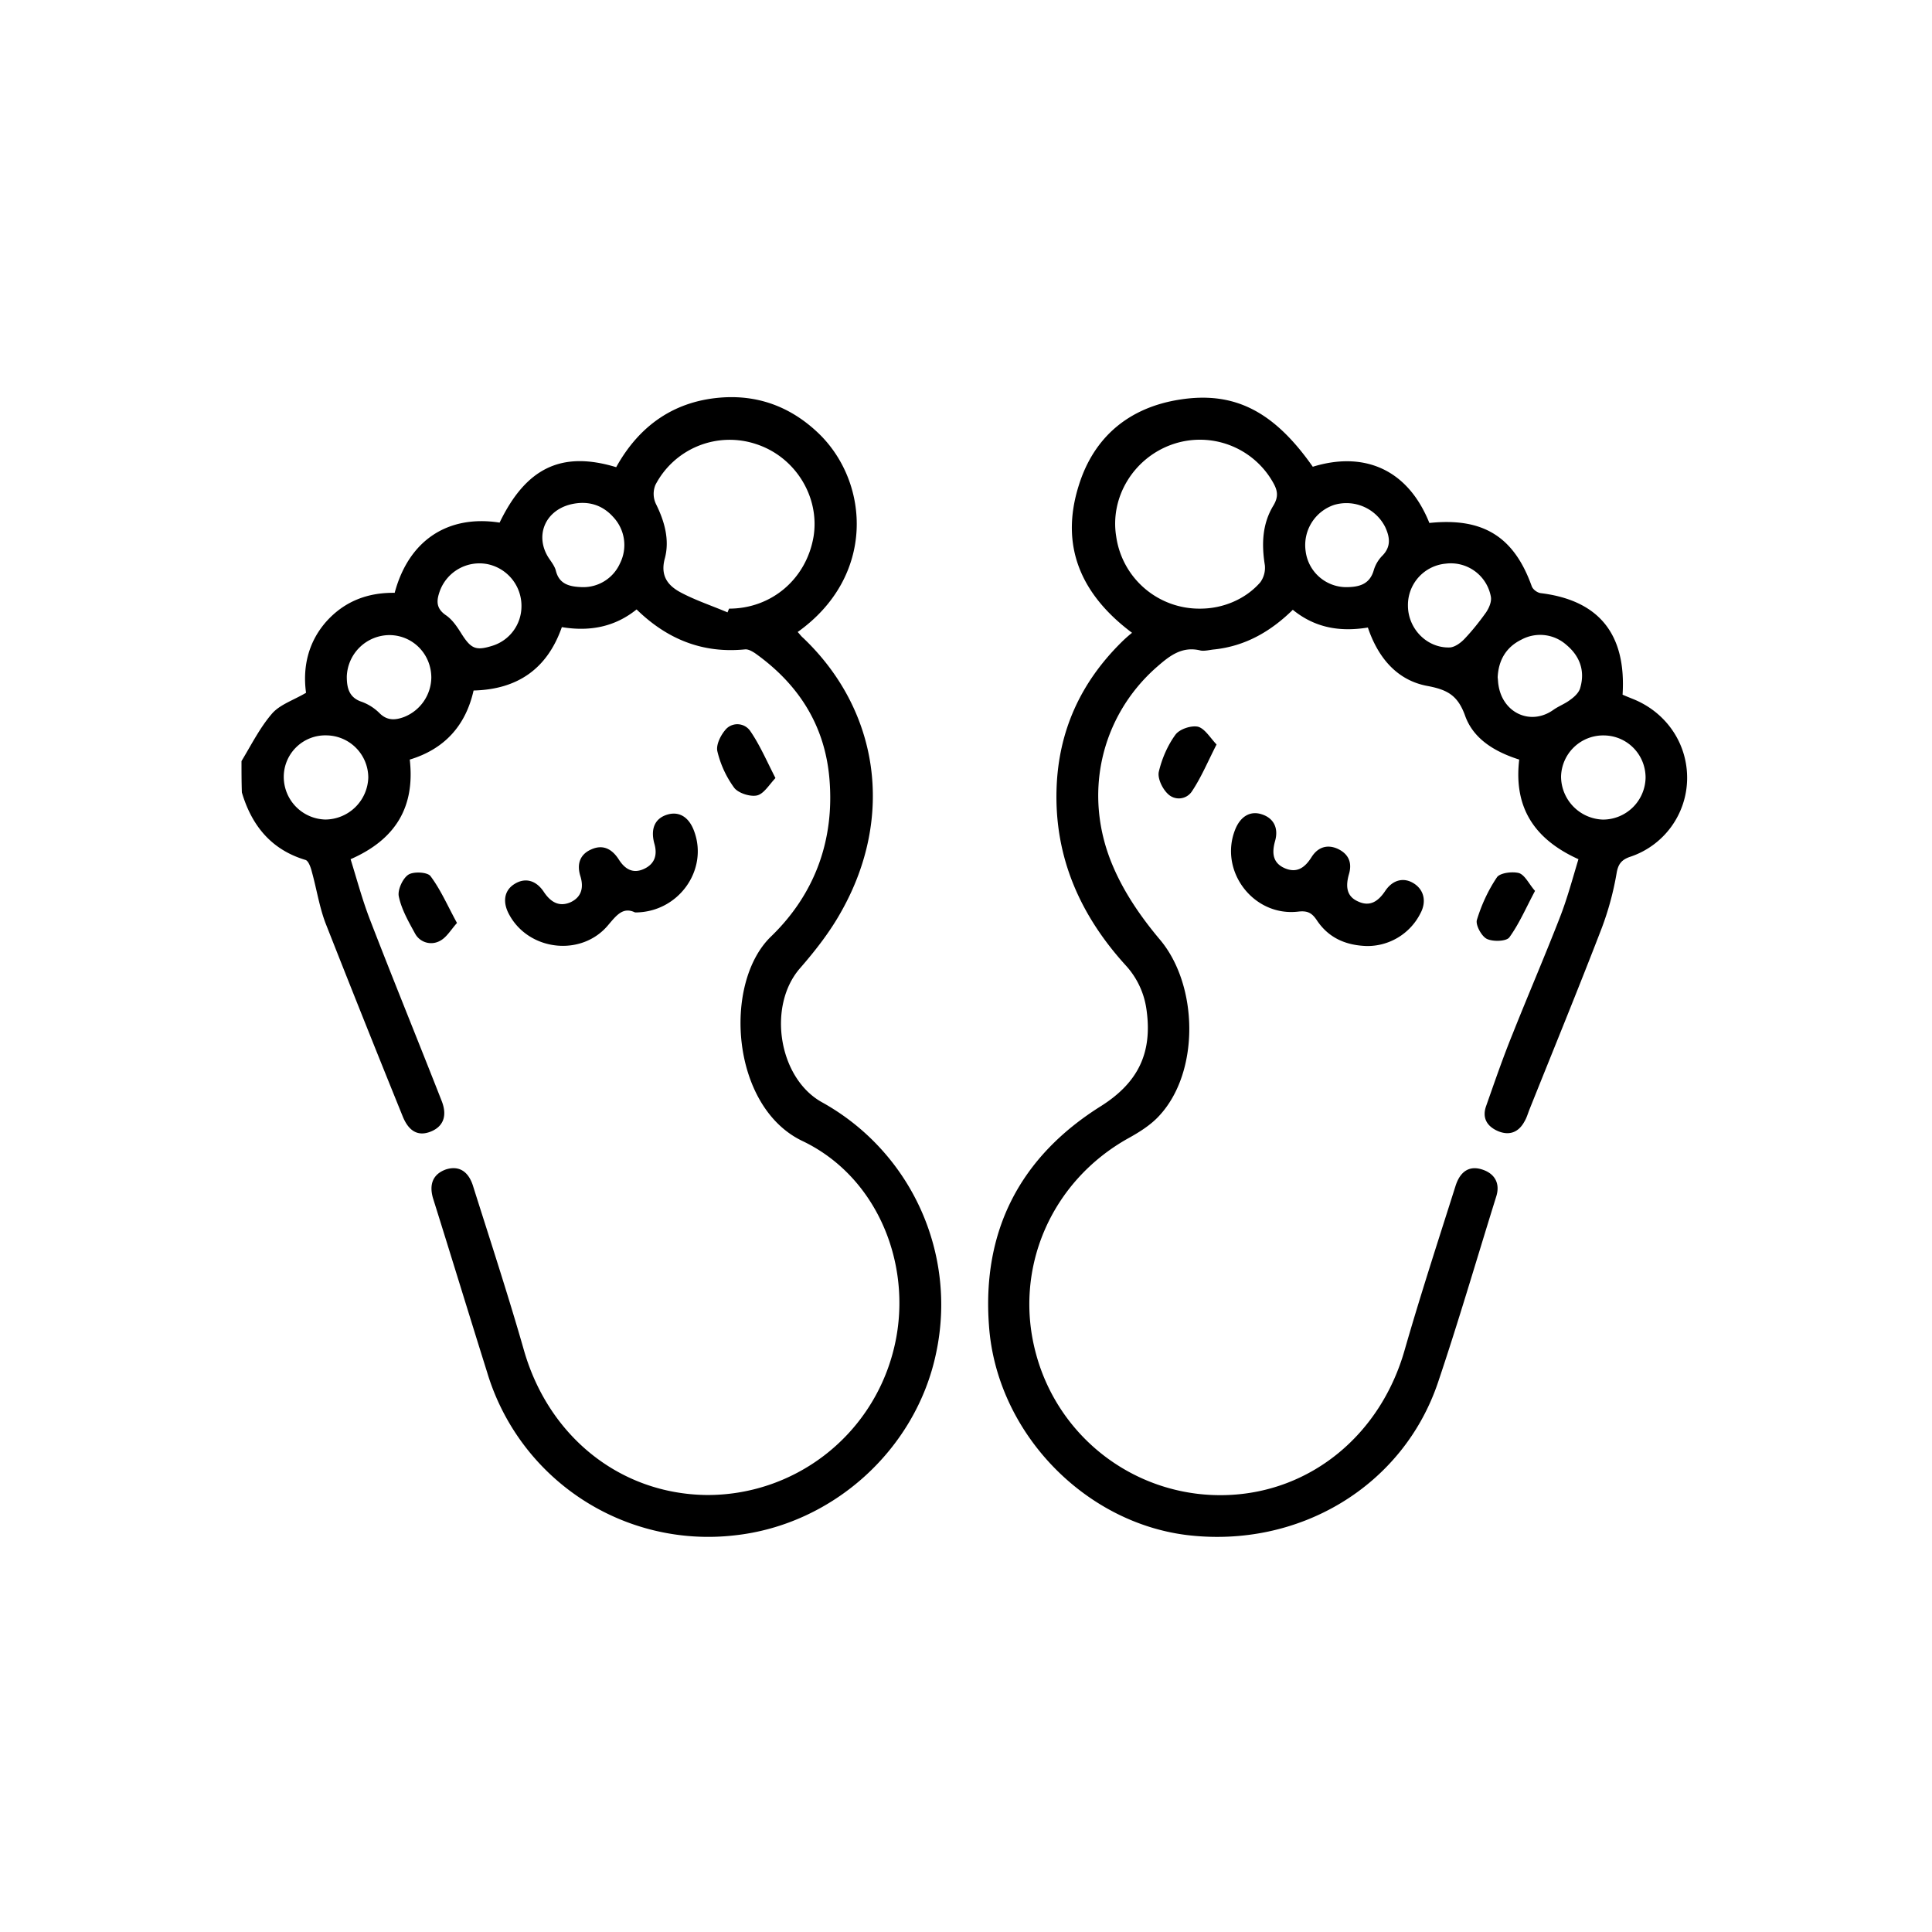 <svg width="32" height="32" fill="none" xmlns="http://www.w3.org/2000/svg"><path d="M4 12.606c.162-.268.306-.556.506-.787.131-.15.35-.219.563-.344-.056-.406.025-.825.331-1.175.306-.344.694-.487 1.137-.481.238-.888.9-1.294 1.738-1.163.438-.906 1.025-1.193 1.931-.918.388-.7.982-1.113 1.794-1.157.606-.031 1.131.182 1.569.607.837.818.931 2.362-.357 3.28.032.032.057.07.088.095 1.262 1.2 1.519 2.962.637 4.53-.187.338-.43.65-.687.945-.544.625-.356 1.818.363 2.218a3.832 3.832 0 0 1 1.893 4.15c-.331 1.6-1.712 2.85-3.344 3.025a3.823 3.823 0 0 1-4.093-2.7c-.3-.956-.594-1.919-.894-2.875-.075-.244 0-.412.213-.487.2-.063.362.018.443.262.288.913.588 1.825.85 2.744.413 1.425 1.594 2.369 3.019 2.387a3.175 3.175 0 0 0 3.088-2.356c.368-1.362-.213-2.893-1.494-3.506-1.188-.563-1.325-2.612-.525-3.387.719-.694 1.056-1.588.969-2.613-.075-.888-.513-1.569-1.232-2.081-.05-.032-.112-.069-.168-.063-.7.069-1.288-.168-1.794-.662-.363.293-.782.369-1.238.293-.243.694-.737 1.032-1.462 1.05-.131.582-.482.97-1.057 1.144.088.775-.224 1.319-.98 1.65.105.338.193.669.318.994.388 1.006.8 2.013 1.194 3.019.093.244.019.419-.188.5-.206.081-.362-.006-.462-.256a342.347 342.347 0 0 1-1.281-3.207c-.1-.269-.144-.556-.22-.831-.018-.075-.056-.188-.106-.206-.568-.169-.893-.569-1.056-1.119C4 12.95 4 12.781 4 12.606Zm8.05-2.462c.006-.019.019-.044.025-.063.706 0 1.281-.493 1.4-1.193.106-.657-.3-1.32-.95-1.532a1.386 1.386 0 0 0-1.669.675.39.39 0 0 0 .007.313c.143.287.23.594.15.9-.082.294.05.456.262.569.244.13.512.218.775.33ZM5.406 12.18a.688.688 0 0 0-.706.682.707.707 0 0 0 .688.712.717.717 0 0 0 .712-.694.701.701 0 0 0-.694-.7ZM9.65 9.725a.666.666 0 0 0 .619-.394.676.676 0 0 0-.107-.762c-.193-.219-.443-.281-.718-.213-.432.113-.588.538-.35.894.043.063.094.131.112.2.056.231.232.269.444.275Zm-2.506 1.5c0-.387-.3-.7-.688-.706a.711.711 0 0 0-.712.687c0 .188.037.35.25.419a.814.814 0 0 1 .293.188c.125.124.257.118.407.062a.713.713 0 0 0 .45-.65Zm1.493-1.175a.705.705 0 0 0-.562-.706.699.699 0 0 0-.787.437c-.057.157-.075.288.093.406.113.075.194.2.269.32.156.243.237.274.512.187a.685.685 0 0 0 .475-.644ZM22.656 10.394c-.462.075-.875.006-1.243-.294-.37.363-.788.6-1.294.656-.075.006-.163.031-.232.019-.318-.081-.53.1-.743.287-.913.813-1.219 2.107-.706 3.294.187.438.468.844.774 1.207.638.756.663 2.193-.012 2.918-.137.15-.325.269-.506.369-1.294.719-1.919 2.181-1.531 3.587a3.16 3.16 0 0 0 3.18 2.325c1.376-.056 2.52-1 2.92-2.393.262-.913.556-1.813.843-2.719.081-.262.244-.35.456-.275.2.069.288.231.22.444-.32 1.025-.62 2.056-.963 3.075-.581 1.725-2.306 2.756-4.163 2.531-1.712-.213-3.15-1.713-3.275-3.463-.119-1.58.519-2.806 1.857-3.643.612-.388.856-.881.75-1.607a1.352 1.352 0 0 0-.344-.724c-.75-.825-1.181-1.788-1.144-2.925.031-.95.394-1.75 1.069-2.42.056-.056.112-.106.181-.162-.844-.631-1.2-1.437-.881-2.444.25-.8.831-1.287 1.669-1.418.906-.144 1.562.193 2.206 1.112.806-.25 1.556 0 1.931.931.887-.093 1.4.225 1.694 1.044.018.056.093.113.156.119.956.119 1.413.675 1.35 1.681.056.025.119.05.181.075.55.225.9.744.888 1.332a1.378 1.378 0 0 1-.931 1.274c-.157.05-.213.126-.238.282a4.902 4.902 0 0 1-.244.9c-.387 1.006-.8 2.012-1.2 3.012-.025.063-.043.131-.081.194-.094.175-.244.238-.431.163-.181-.075-.275-.213-.206-.413.143-.406.28-.806.443-1.206.256-.644.531-1.281.781-1.925.12-.307.207-.632.307-.963-.731-.331-1.075-.856-.981-1.65-.394-.125-.763-.337-.9-.737-.12-.325-.288-.419-.613-.481-.494-.088-.819-.45-.994-.97Zm-2.775-.313c.375 0 .75-.156.994-.437a.41.41 0 0 0 .075-.282c-.056-.35-.044-.687.144-.993.081-.138.069-.238 0-.363a1.39 1.39 0 0 0-1.681-.644c-.638.225-1.032.875-.925 1.525a1.39 1.39 0 0 0 1.393 1.194Zm6.688 2.1a.698.698 0 0 0-.713.682.717.717 0 0 0 .694.712.707.707 0 0 0 .706-.694c0-.381-.3-.694-.687-.7Zm-4.281-2.456c.212 0 .4-.038.468-.288A.579.579 0 0 1 22.9 9.2c.144-.15.119-.306.044-.469a.719.719 0 0 0-.844-.369.702.702 0 0 0-.475.763.68.68 0 0 0 .663.6Zm2.518 1.494c.006.043.006.087.013.125.069.469.537.681.912.412.088-.062.194-.1.281-.168.07-.05.144-.12.163-.2.081-.282-.012-.525-.231-.707a.653.653 0 0 0-.744-.087c-.256.125-.381.344-.394.625ZM23.32 10.03c0 .381.312.707.694.694.087-.006.187-.081.25-.15.124-.131.243-.281.35-.431.05-.075.093-.175.08-.257a.674.674 0 0 0-.75-.55.688.688 0 0 0-.624.694Z" fill="currentColor"/><path d="M10.519 15.113c-.194-.094-.3.037-.438.2-.437.537-1.312.443-1.643-.157-.12-.212-.088-.406.08-.512.176-.113.363-.069.495.137.112.163.25.244.437.163.188-.088.219-.25.163-.432-.063-.2-.007-.362.18-.443.195-.088.345-.007.457.168.1.157.231.238.412.157.182-.082.232-.232.175-.425-.068-.256.02-.425.232-.481.193-.05.35.056.431.287.231.637-.262 1.338-.981 1.338ZM22.631 15.669c-.356-.013-.631-.144-.819-.425-.087-.131-.162-.163-.318-.144-.738.081-1.313-.681-1.032-1.369.088-.212.25-.306.438-.243.194.062.281.225.219.443-.056.2-.038.363.162.45.207.088.338-.018.444-.187.1-.157.25-.213.425-.138.181.082.25.225.194.419-.056.194-.05.369.15.456.2.094.337-.006.45-.175.125-.187.312-.231.481-.119.162.107.206.3.1.494a.982.982 0 0 1-.894.538ZM20.15 12.331c-.15.294-.256.55-.412.782a.259.259 0 0 1-.394.037c-.094-.088-.175-.263-.15-.369.05-.212.143-.431.275-.612.069-.094.262-.157.375-.132.112.032.2.182.306.294ZM12.844 12.887c-.106.113-.194.263-.306.288-.113.025-.307-.038-.376-.125a1.681 1.681 0 0 1-.28-.606c-.026-.113.062-.282.15-.375a.259.259 0 0 1 .393.037c.156.225.269.488.419.781ZM7.569 15.287c-.106.12-.175.244-.288.3a.302.302 0 0 1-.406-.124c-.106-.194-.225-.4-.269-.613-.025-.106.063-.3.157-.362.087-.057.318-.044.368.024.169.226.281.488.438.775ZM25.425 14.756c-.15.281-.262.544-.425.769-.05.069-.275.075-.375.025-.087-.044-.188-.231-.163-.313.076-.25.188-.493.332-.706.05-.075.262-.1.369-.069.1.038.162.182.262.294Z" fill="currentColor"/></svg>

